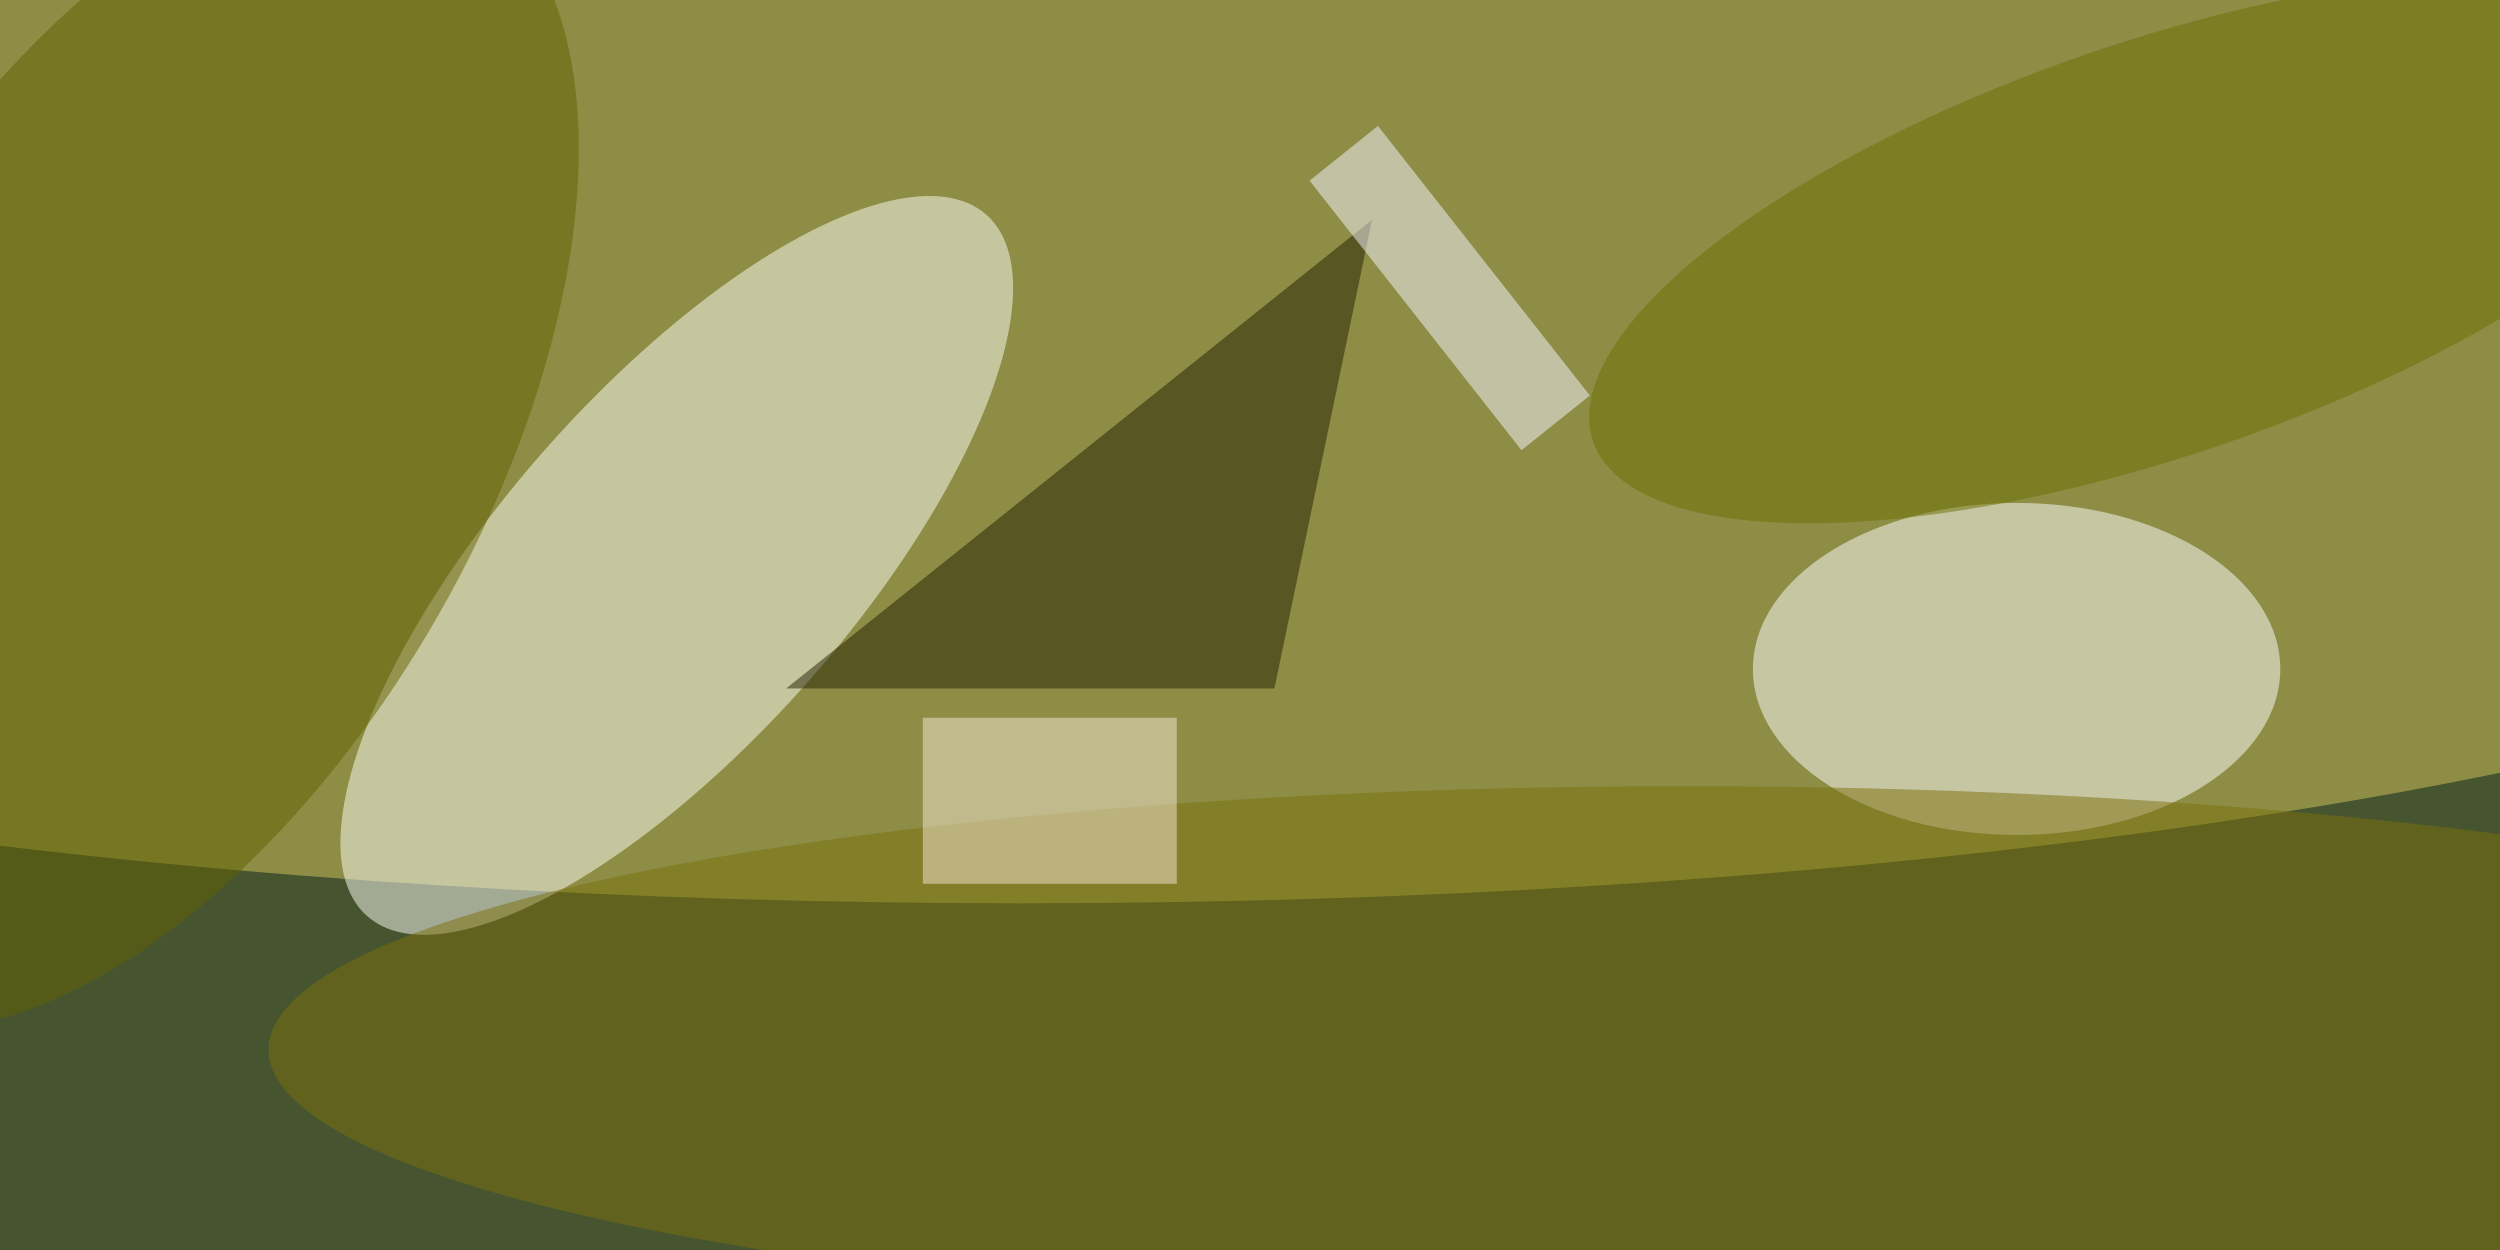 <svg xmlns="http://www.w3.org/2000/svg" viewBox="0 0 1024 512"><filter id="a"><feGaussianBlur stdDeviation="12"/></filter><rect width="100%" height="100%" fill="#465530"/><g filter="url(#a)"><g fill-opacity=".5" transform="matrix(4 0 0 4 2 2)"><ellipse cx="104" cy="38" fill="#d6c65c" rx="230" ry="54"/><circle r="1" fill="#fffff6" transform="matrix(-13.462 -11.884 31.701 -35.912 68.8 57.4)"/><ellipse cx="206" cy="68" fill="#fff" rx="27" ry="17"/><ellipse cx="172" cy="107" fill="#7b710a" rx="145" ry="27"/><circle r="1" fill="#636300" transform="matrix(32.53 -57.109 29.885 17.023 14.6 45.3)"/><path fill="#242100" d="M130 70H80l60-48z"/><circle r="1" fill="#6a7000" transform="matrix(-57.565 19.709 -6.854 -20.02 220.2 25)"/><path fill="#f4e8d5" d="M94 73h26v17H94z"/><path fill="#f8f6ff" d="M162.3 40l-7 5.6L133.6 18l7-5.6z"/></g></g></svg>